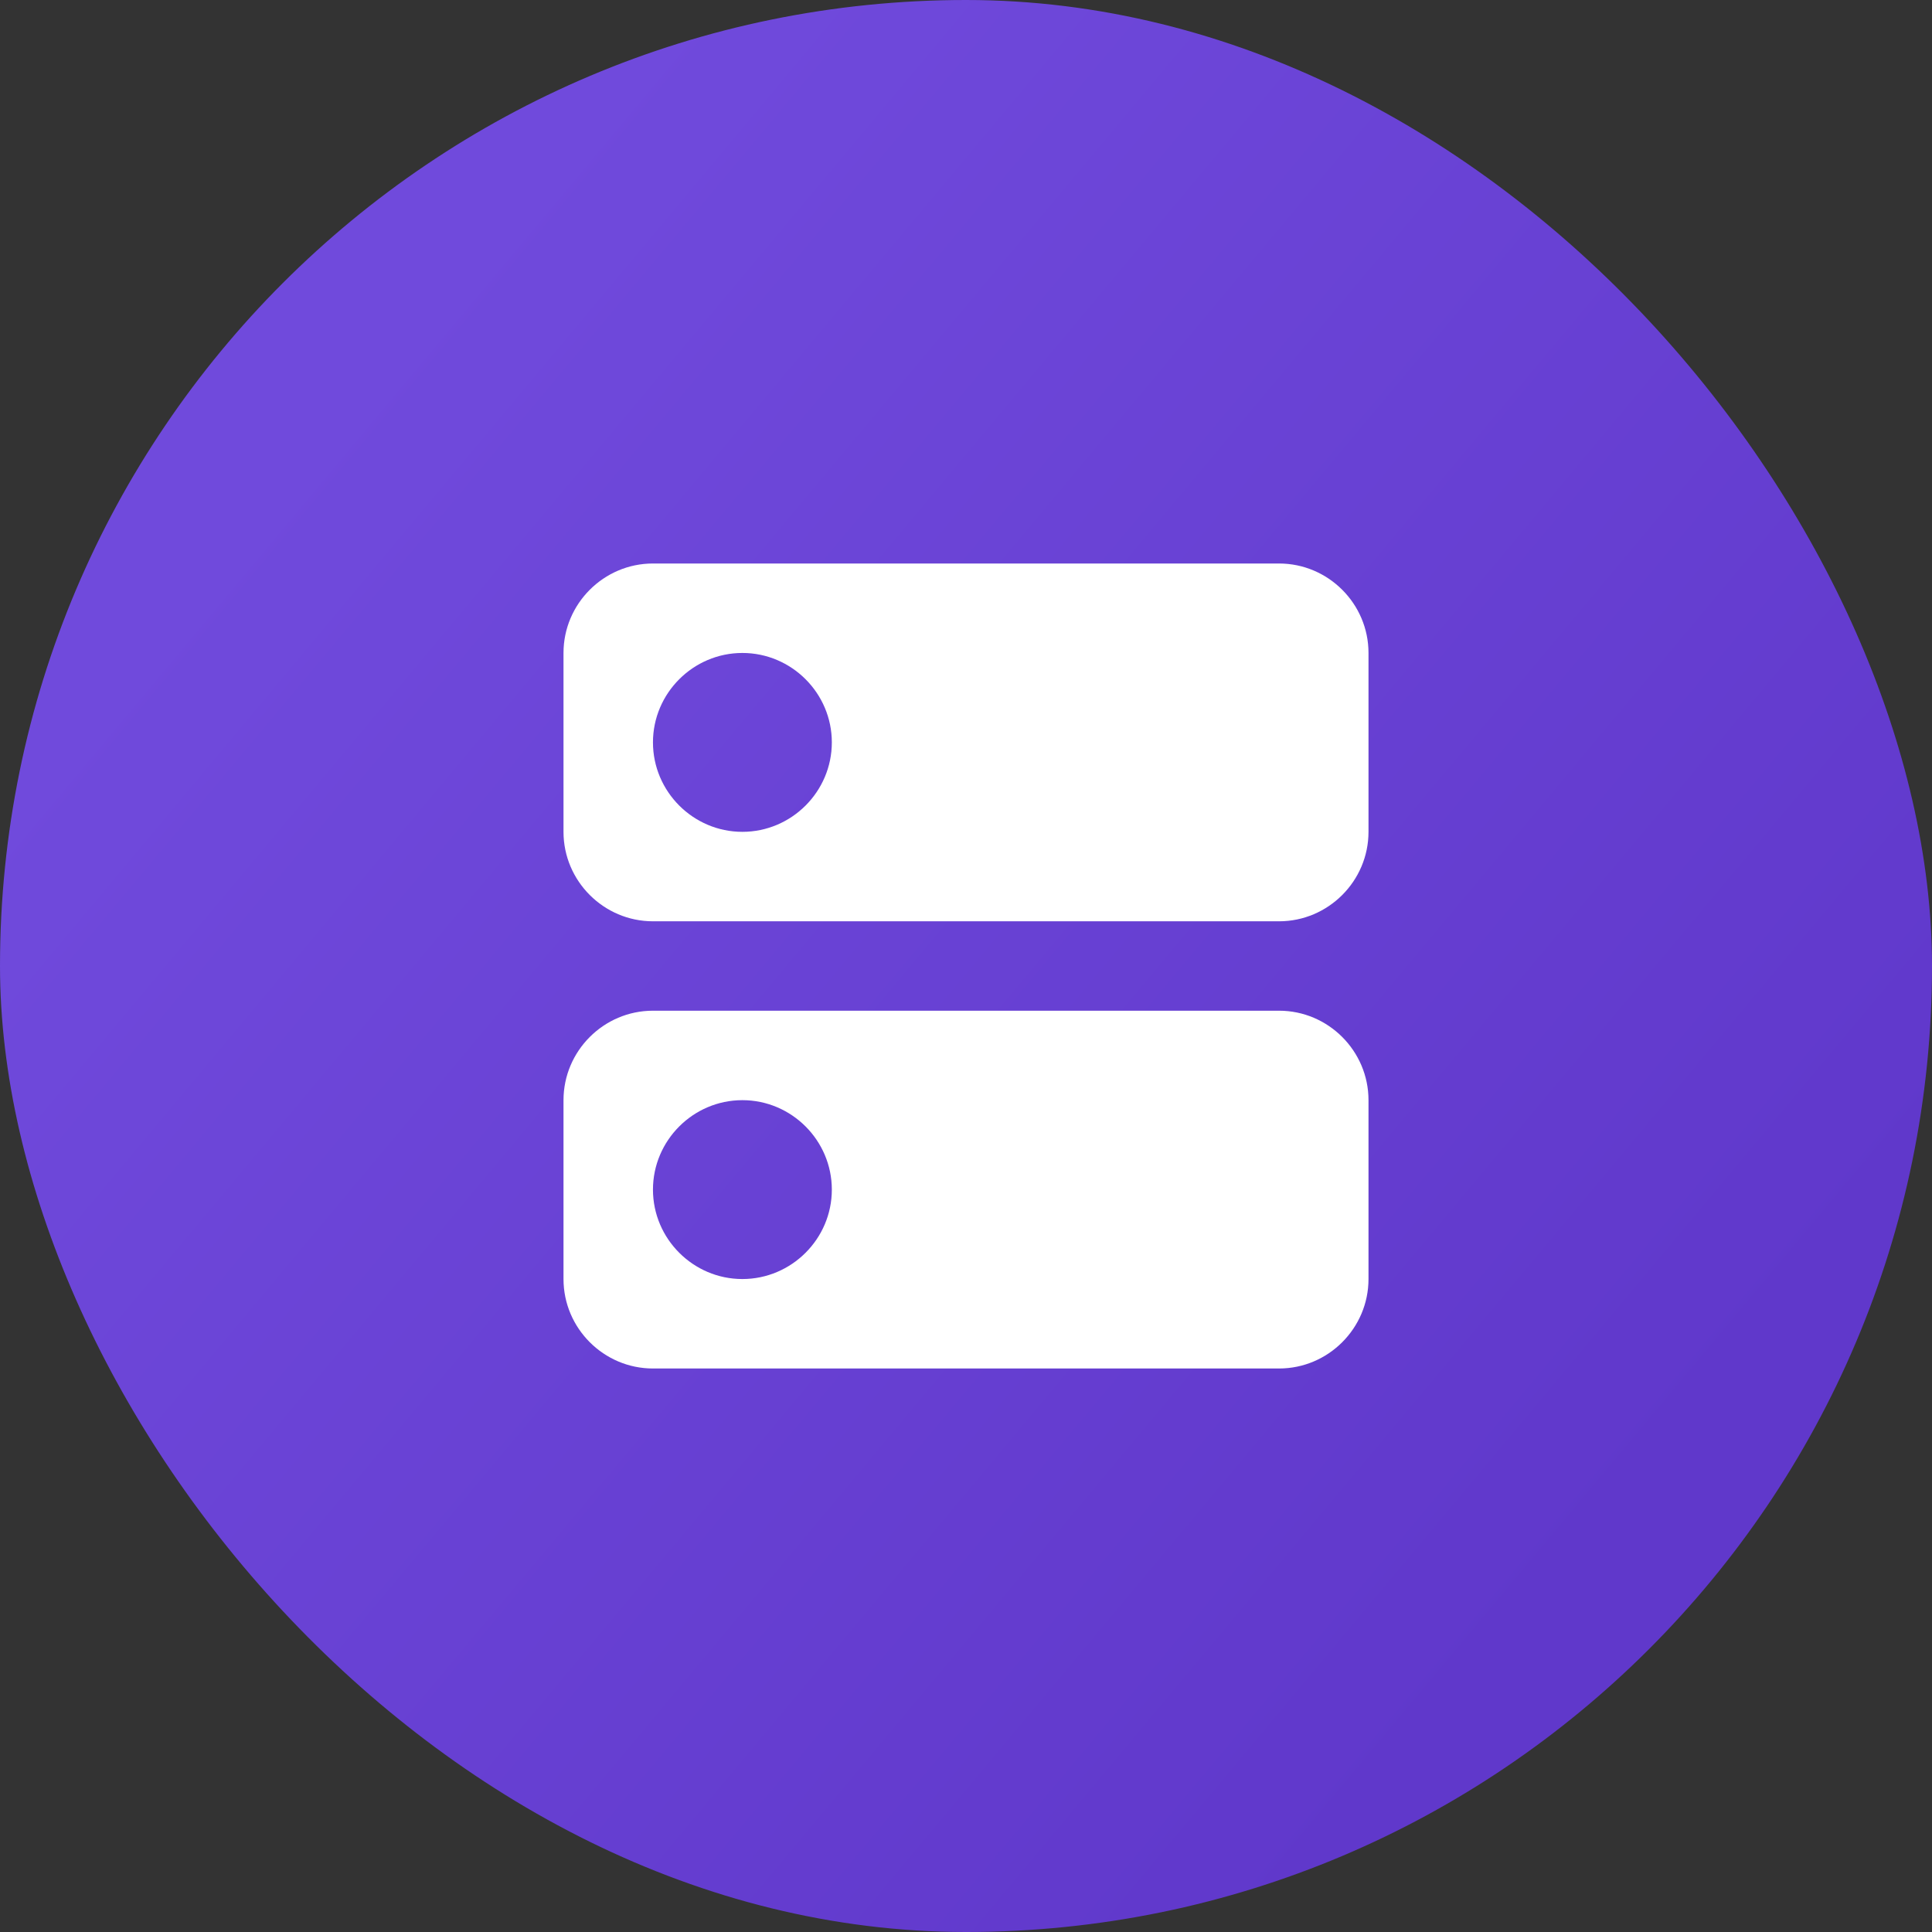 <svg width="36" height="36" viewBox="0 0 36 36" fill="none" xmlns="http://www.w3.org/2000/svg"><rect x="0" y="0" width="36" height="36" fill="#333333" stroke="none"/><rect width="36" height="36" rx="18" fill="url(#paint0_linear_971_113)"></rect><path d="M23.833 18.833H12.167C11.25 18.833 10.5 19.583 10.5 20.5V23.833C10.5 24.75 11.25 25.5 12.167 25.5H23.833C24.75 25.5 25.5 24.75 25.5 23.833V20.5C25.5 19.583 24.75 18.833 23.833 18.833ZM13.833 23.833C12.917 23.833 12.167 23.083 12.167 22.167C12.167 21.25 12.917 20.5 13.833 20.5C14.75 20.5 15.5 21.25 15.5 22.167C15.5 23.083 14.75 23.833 13.833 23.833ZM23.833 10.5H12.167C11.25 10.5 10.5 11.25 10.5 12.167V15.5C10.5 16.417 11.25 17.167 12.167 17.167H23.833C24.75 17.167 25.5 16.417 25.5 15.5V12.167C25.5 11.25 24.75 10.5 23.833 10.5ZM13.833 15.5C12.917 15.5 12.167 14.75 12.167 13.833C12.167 12.917 12.917 12.167 13.833 12.167C14.75 12.167 15.5 12.917 15.5 13.833C15.5 14.75 14.75 15.5 13.833 15.5Z" fill="white"></path><defs><linearGradient id="paint0_linear_971_113" x1="31" y1="27.5" x2="6.5" y2="7" gradientUnits="userSpaceOnUse"><stop stop-color="#6038CB"></stop><stop offset="1" stop-color="#704ADC"></stop></linearGradient></defs></svg>